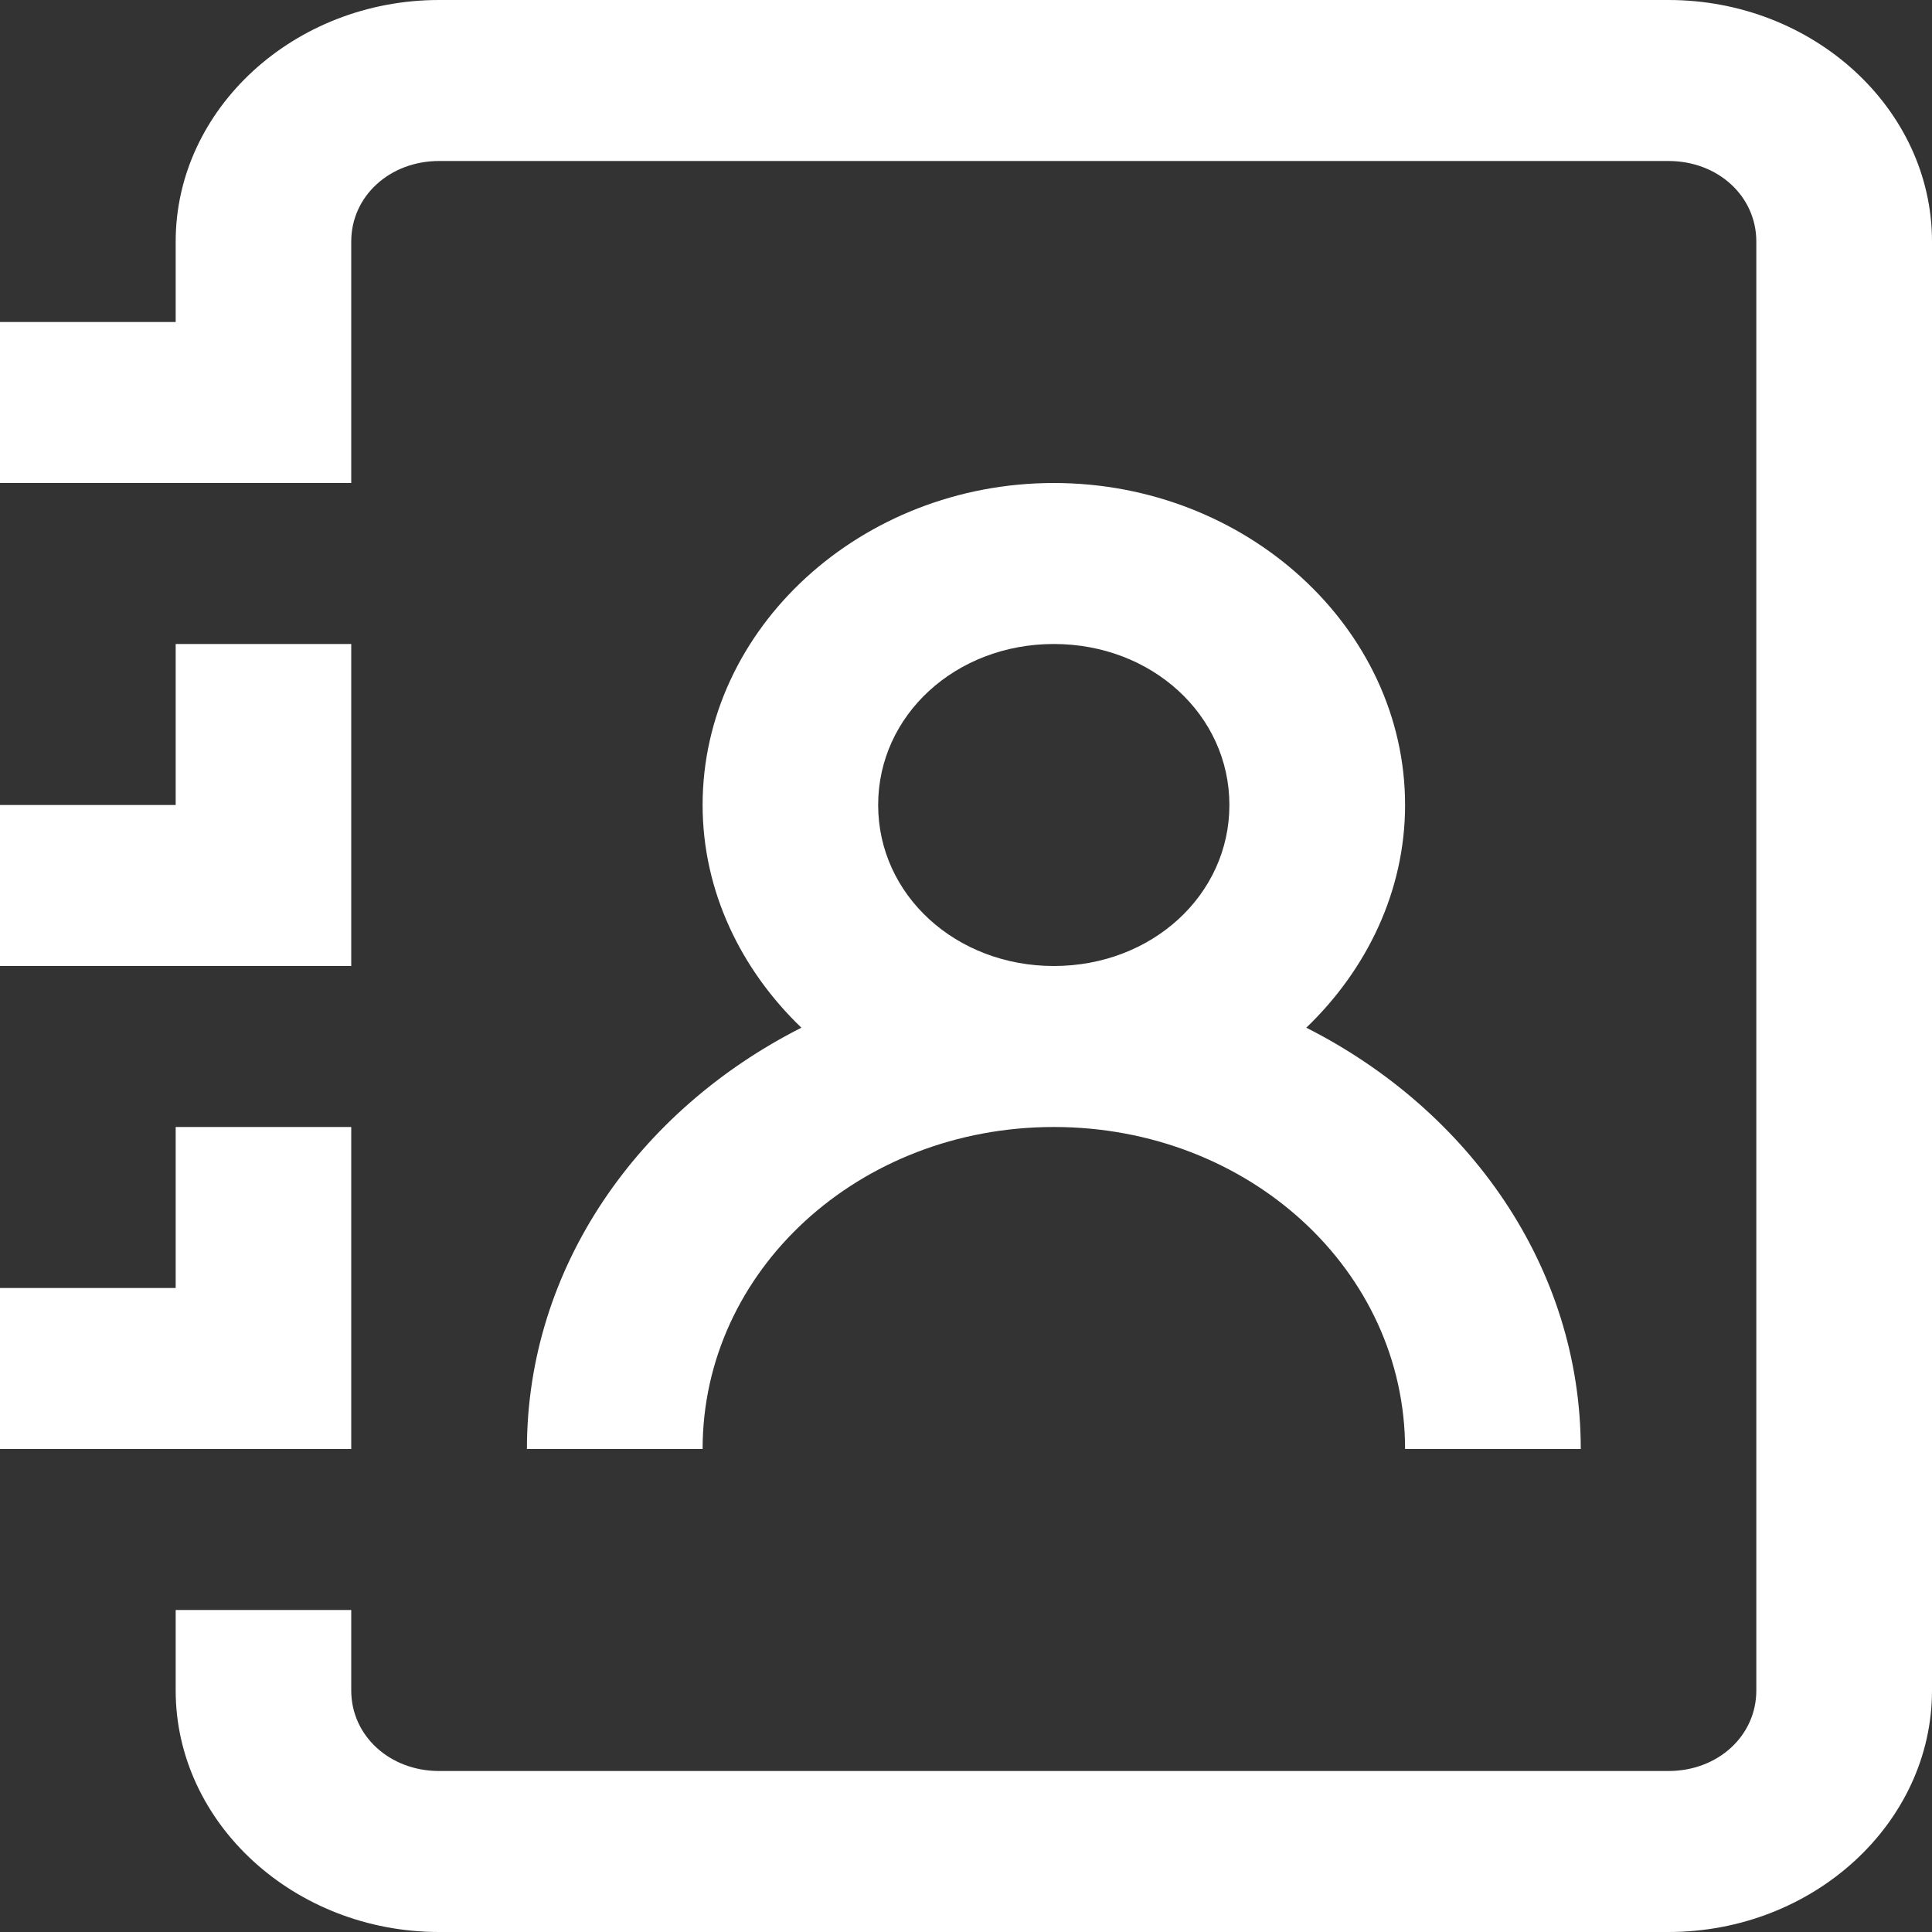 <svg width="15" height="15" viewBox="0 0 15 15" fill="none" xmlns="http://www.w3.org/2000/svg">
<rect x="0" y="0" width="15" height="15" fill="#333333" stroke="none"/>
<path d="M3.409 0C2.285 0 1.364 0.845 1.364 1.875V2.5H0V3.75H2.727V1.875C2.727 1.523 3.026 1.25 3.409 1.25H12.954C13.338 1.25 13.636 1.523 13.636 1.875V13.125C13.636 13.477 13.338 13.75 12.954 13.75H3.409C3.026 13.75 2.727 13.477 2.727 13.125V12.5H1.364V13.125C1.364 14.155 2.285 15 3.409 15H12.954C14.079 15 15 14.155 15 13.125V1.875C15 0.845 14.079 0 12.954 0H3.409ZM8.182 3.75C6.685 3.75 5.455 4.878 5.455 6.25C5.455 6.919 5.753 7.529 6.222 7.979C4.959 8.618 4.091 9.839 4.091 11.25H5.455C5.455 9.863 6.669 8.75 8.182 8.75C9.695 8.75 10.909 9.863 10.909 11.25H12.273C12.273 9.839 11.405 8.618 10.142 7.979C10.611 7.529 10.909 6.919 10.909 6.25C10.909 4.878 9.679 3.75 8.182 3.75ZM1.364 5V6.25H0V7.5H2.727V5H1.364ZM8.182 5C8.944 5 9.545 5.552 9.545 6.25C9.545 6.948 8.944 7.5 8.182 7.5C7.42 7.5 6.818 6.948 6.818 6.25C6.818 5.552 7.42 5 8.182 5ZM1.364 8.75V10H0V11.25H2.727V8.75H1.364Z" fill="white"/>
</svg>
